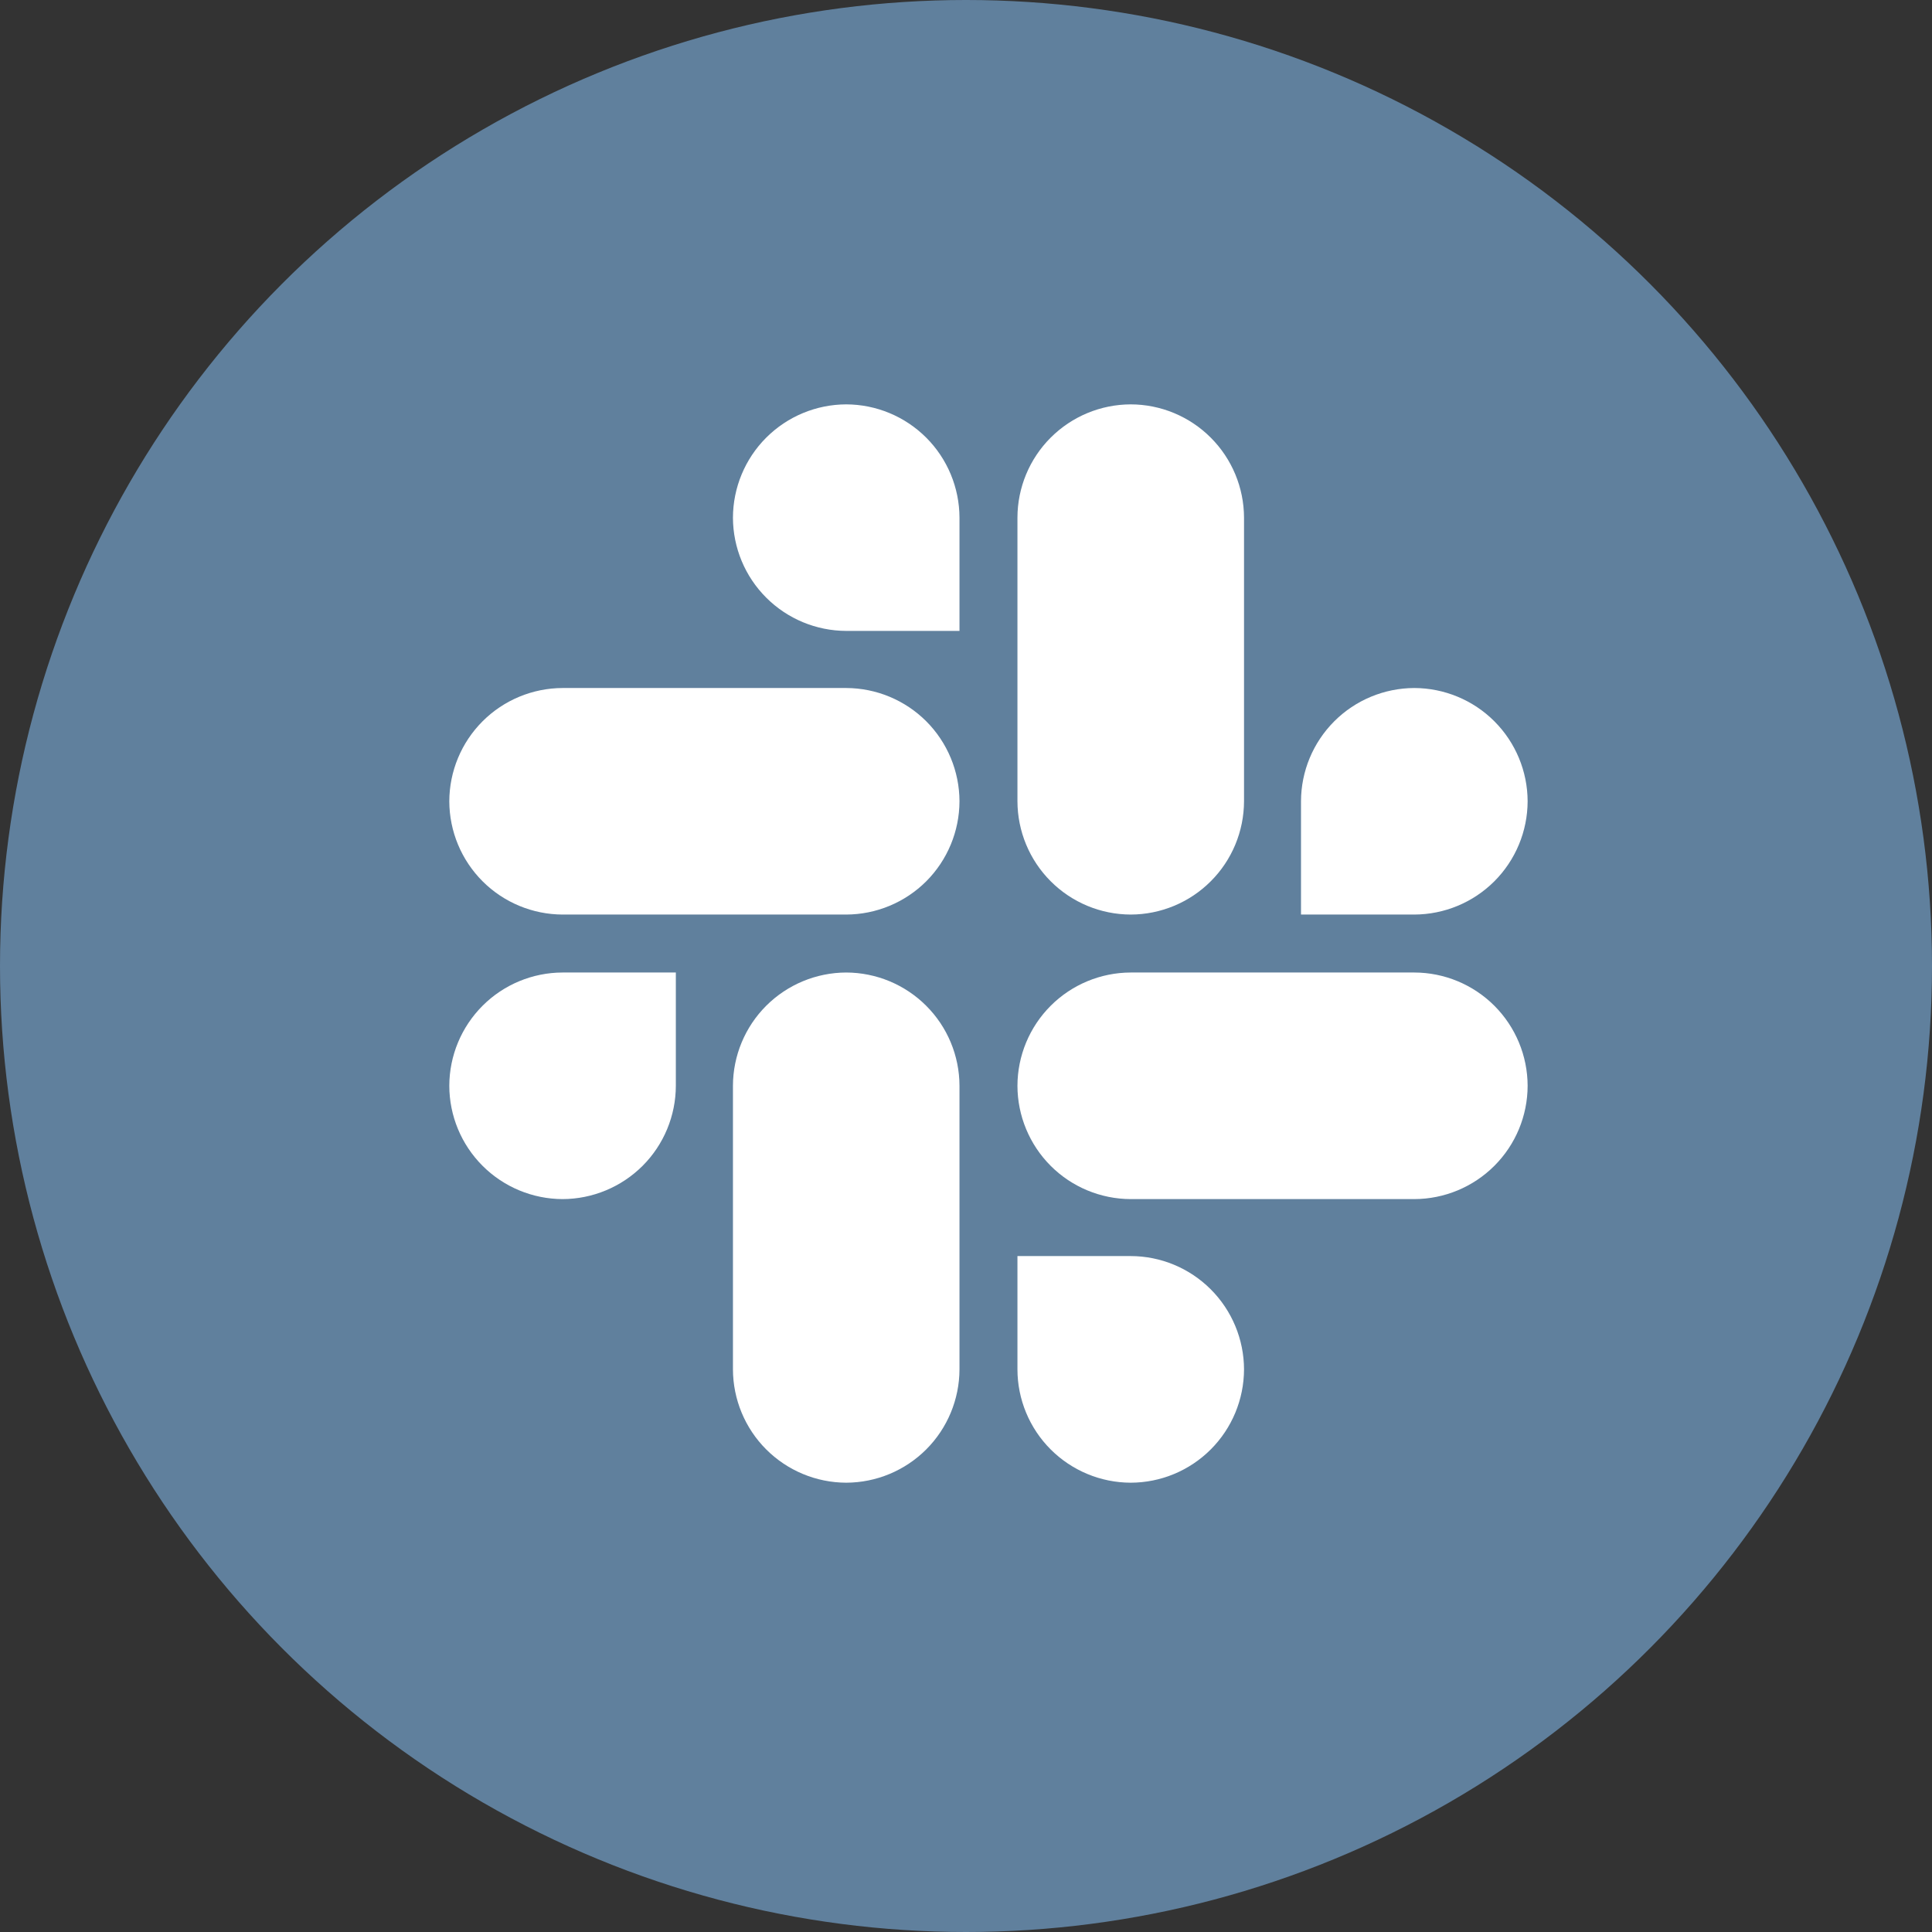 <svg width="43" height="43" viewBox="0 0 43 43" fill="none" xmlns="http://www.w3.org/2000/svg">
<rect x="0" y="0" width="43" height="43" fill="#333333" stroke="none"/>
<circle cx="21.5" cy="21.5" r="21.5" fill="#60809D"/>
<g clip-path="url(#clip0)">
<path d="M15.042 24.165C15.041 24.833 14.775 25.474 14.303 25.947C13.83 26.419 13.19 26.686 12.522 26.688C11.853 26.686 11.213 26.42 10.74 25.947C10.267 25.474 10.001 24.834 10 24.165C10.002 23.497 10.268 22.857 10.741 22.384C11.213 21.912 11.854 21.646 12.522 21.645H15.042V24.165ZM16.313 24.165C16.315 23.497 16.581 22.857 17.053 22.385C17.526 21.913 18.166 21.647 18.834 21.645C19.502 21.647 20.142 21.913 20.614 22.385C21.087 22.857 21.353 23.497 21.355 24.165V30.478C21.353 31.146 21.087 31.787 20.615 32.259C20.142 32.732 19.502 32.998 18.834 33C18.166 32.998 17.526 32.732 17.053 32.259C16.581 31.787 16.315 31.146 16.313 30.478V24.165V24.165ZM18.834 14.042C18.166 14.04 17.526 13.774 17.054 13.302C16.581 12.83 16.315 12.19 16.313 11.522C16.315 10.854 16.581 10.213 17.053 9.741C17.526 9.268 18.166 9.002 18.834 9C19.502 9.002 20.142 9.268 20.615 9.741C21.087 10.213 21.353 10.854 21.355 11.522V14.042H18.834ZM18.834 15.313C19.502 15.315 20.142 15.581 20.615 16.053C21.087 16.526 21.353 17.166 21.355 17.834C21.353 18.502 21.087 19.142 20.615 19.615C20.142 20.087 19.502 20.353 18.834 20.355H12.522C11.854 20.353 11.213 20.087 10.741 19.615C10.268 19.142 10.002 18.502 10 17.834C10.002 17.166 10.268 16.526 10.741 16.053C11.213 15.581 11.854 15.315 12.522 15.313H18.834ZM28.956 17.834C28.958 17.166 29.224 16.526 29.697 16.053C30.169 15.581 30.81 15.315 31.478 15.313C32.146 15.315 32.787 15.581 33.259 16.053C33.732 16.526 33.998 17.166 34 17.834C33.998 18.502 33.732 19.142 33.259 19.615C32.787 20.087 32.146 20.353 31.478 20.355H28.956V17.834V17.834ZM27.688 17.834C27.686 18.502 27.42 19.143 26.947 19.615C26.474 20.088 25.833 20.354 25.165 20.355C24.497 20.353 23.857 20.087 23.385 19.614C22.913 19.142 22.647 18.502 22.645 17.834V11.522C22.646 10.854 22.912 10.213 23.384 9.741C23.857 9.268 24.497 9.002 25.165 9C25.834 9.001 26.474 9.267 26.947 9.74C27.42 10.213 27.686 10.853 27.688 11.522V17.834ZM25.165 27.956C25.834 27.957 26.474 28.223 26.947 28.696C27.42 29.169 27.686 29.809 27.688 30.478C27.686 31.147 27.42 31.787 26.947 32.26C26.474 32.733 25.834 32.999 25.165 33C24.497 32.998 23.857 32.732 23.384 32.259C22.912 31.787 22.646 31.146 22.645 30.478V27.956H25.165V27.956ZM25.165 26.688C24.497 26.686 23.856 26.42 23.384 25.947C22.912 25.474 22.646 24.833 22.645 24.165C22.647 23.497 22.913 22.857 23.385 22.385C23.857 21.913 24.497 21.647 25.165 21.645H31.478C32.146 21.646 32.786 21.912 33.259 22.384C33.732 22.857 33.998 23.497 34 24.165C33.999 24.834 33.733 25.474 33.26 25.947C32.787 26.42 32.147 26.686 31.478 26.688H25.165V26.688Z" fill="white"/>
</g>
<defs>
<clipPath id="clip0">
<rect width="24" height="24" fill="white" transform="translate(10 9)"/>
</clipPath>
</defs>
</svg>
